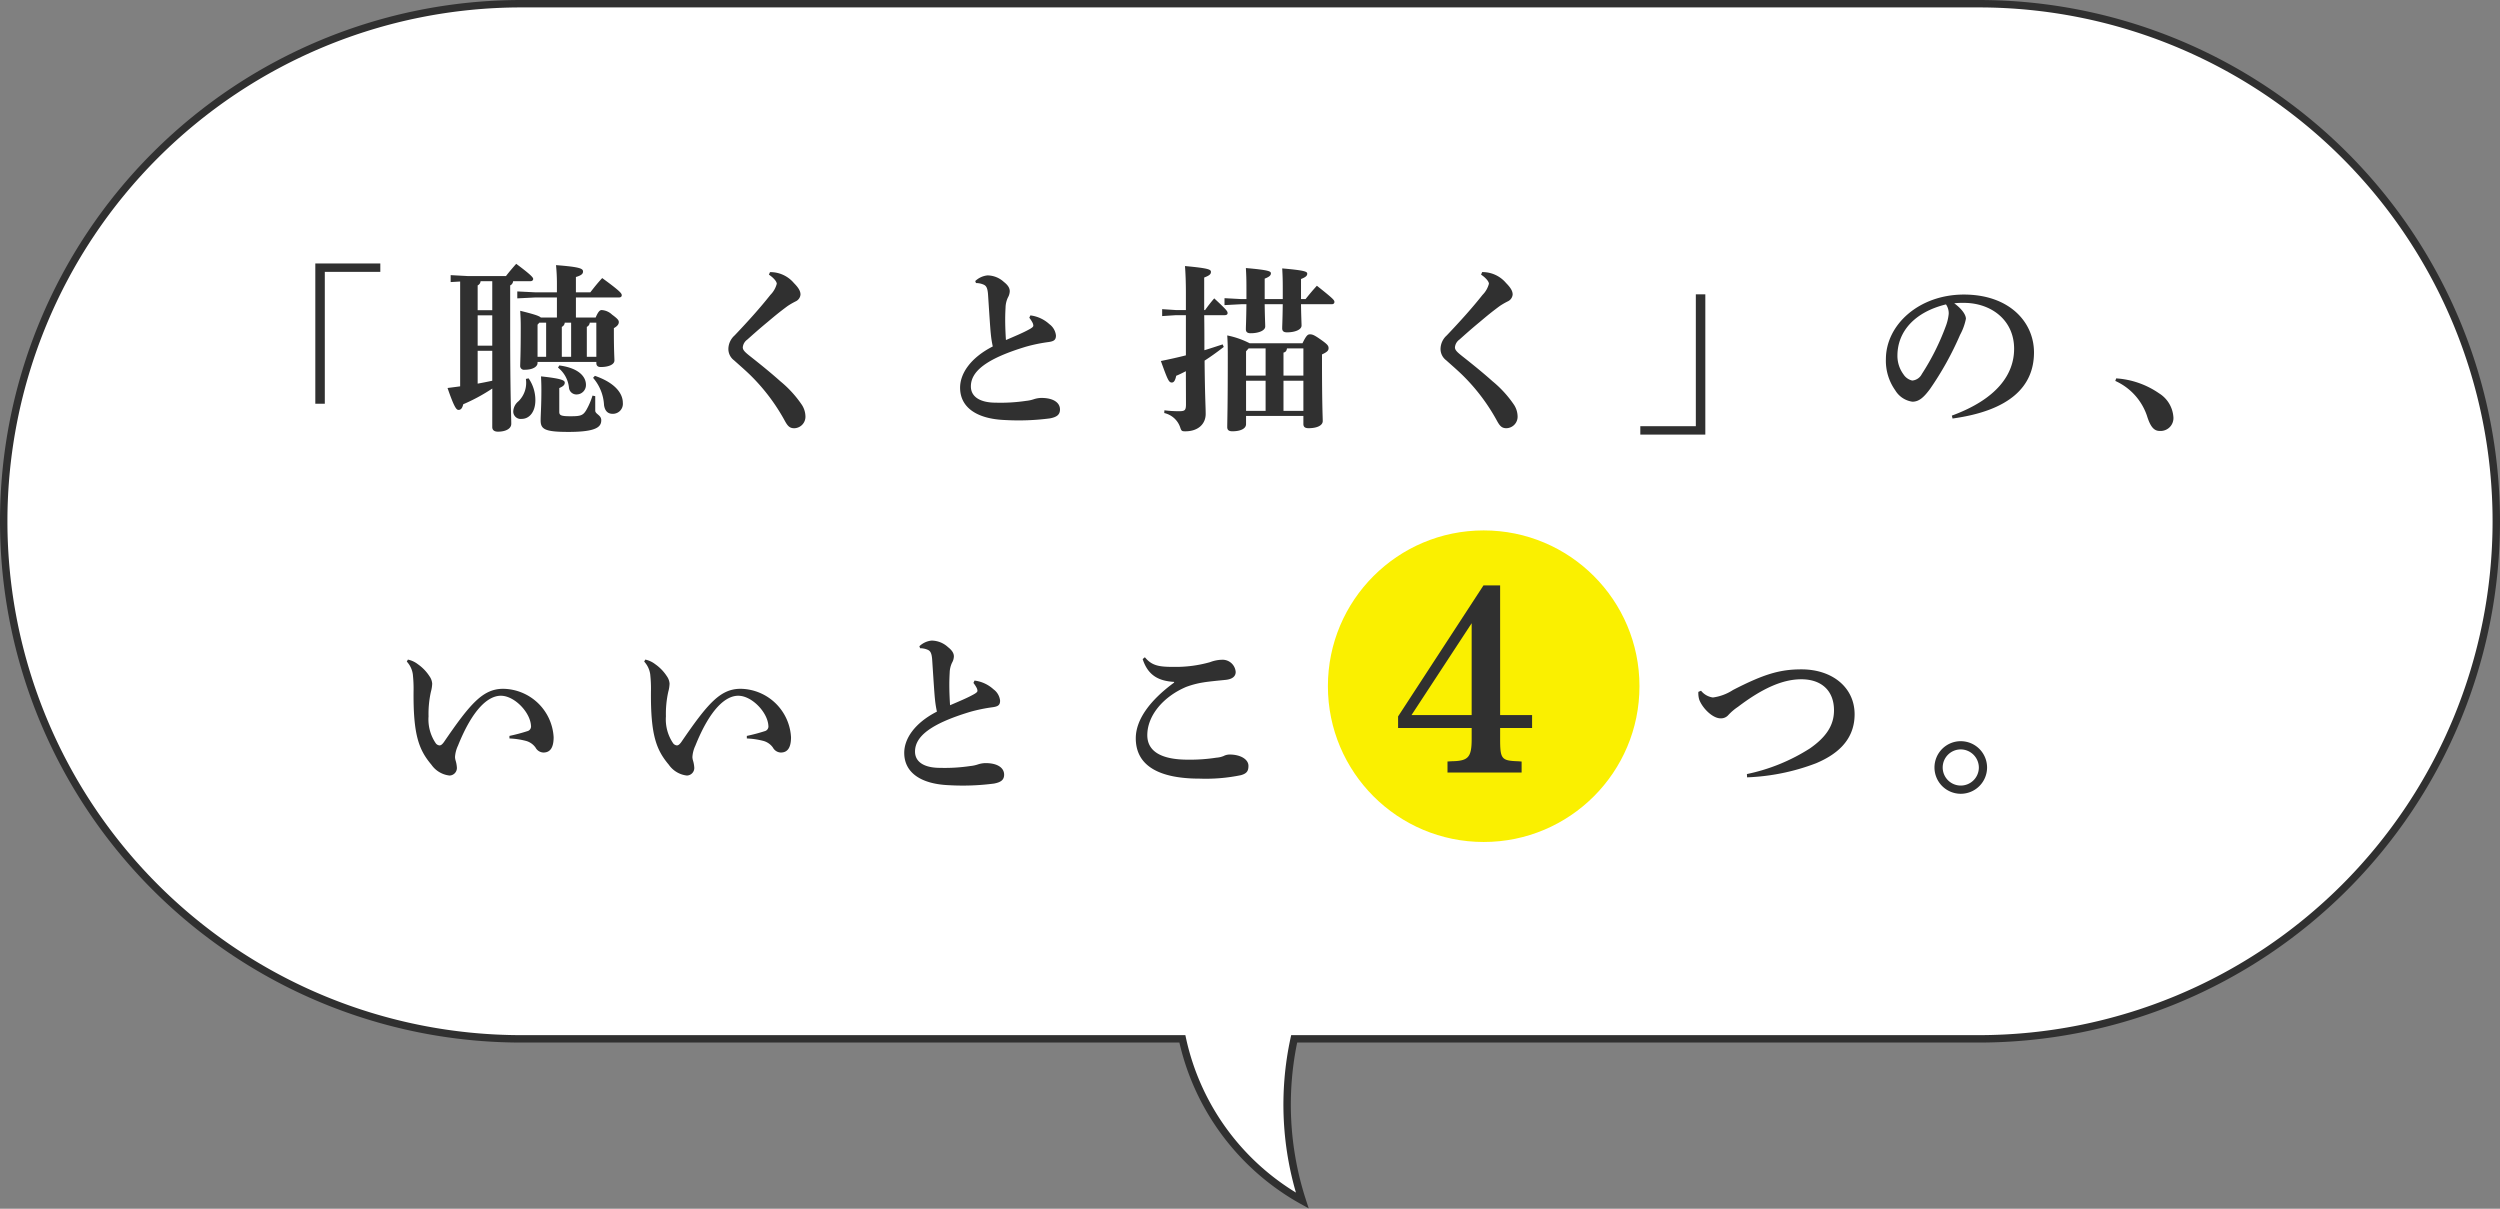 <svg xmlns="http://www.w3.org/2000/svg" width="337.001" height="162.939" viewBox="0 0 337.001 162.939"><rect x="0" y="0" width="337.001" height="162.939" fill="#808080" stroke="none"/><defs><style>.a{fill:#fff;stroke:#303030;}.b{fill:#faf000;}.c{fill:#303030;}</style></defs><g transform="translate(0.5 0.5)"><path class="a" d="M158.883,139.537H69.769A69.768,69.768,0,1,1,69.769,0H266.232a69.768,69.768,0,1,1,0,139.537H173.954a41.954,41.954,0,0,0,1.093,21.8A32.928,32.928,0,0,1,158.883,139.537Z"/><circle class="b" cx="21" cy="21" r="21" transform="translate(178.501 71)"/><path class="c" d="M-173.6-9.927h1.28V-27.7h7.483v-1.132H-173.6Zm23.853,3.151c0,.394.271.615.763.615,1.083,0,1.8-.418,1.8-1.058,0-.886-.148-3.692-.148-13.071v-5.588a.67.67,0,0,0,.394-.566h2.314c.246,0,.394-.123.394-.3s-.2-.492-2.289-2.043c-.542.615-.985,1.132-1.378,1.649h-5.169l-2.289-.123v.935l1.28-.074v14.13q-.812.111-1.7.222c.911,2.659,1.206,2.954,1.477,2.954s.492-.148.64-.763a24.5,24.5,0,0,0,3.914-2.117Zm-1.969-10.29h1.969v4.037c-.665.148-1.3.271-1.969.394Zm1.969-9.379v3.914h-1.969v-3.348a.67.67,0,0,0,.394-.566Zm-1.969,8.69v-4.086h1.969v4.086Zm8.074,2.191h7.926v.148c0,.369.2.542.591.542,1.034,0,1.846-.32,1.846-.886,0-.369-.074-1.255-.074-3.865v-.492c.492-.271.665-.542.665-.812,0-.222-.1-.418-.911-1.009a2.2,2.2,0,0,0-1.4-.615c-.246,0-.468.2-.812,1.009h-2.659v-2.708h5.809c.246,0,.369-.123.369-.3,0-.246-.2-.542-2.634-2.314-.64.689-1.083,1.255-1.6,1.92h-1.945V-27.01c.763-.222.96-.443.96-.738,0-.394-.394-.615-3.643-.862a24.71,24.71,0,0,1,.123,2.634v1.034h-2.88l-2.462-.123v.935l2.462-.123h2.88v2.708H-143.2c-.222-.222-.886-.443-2.782-.911.049.862.074,1.255.074,2.215,0,3.766-.074,4.8-.074,5.169a.515.515,0,0,0,.591.566c1.157,0,1.748-.443,1.748-.911Zm0-.689v-4.332l.246-.271h.911v4.6Zm7.926,0H-137V-20.29a.67.67,0,0,0,.394-.566h.886Zm-3.4-4.6v4.6h-1.255V-20.29a.67.67,0,0,0,.394-.566Zm-6.1,7.582a3.478,3.478,0,0,1-.985,3,1.858,1.858,0,0,0-.714,1.354,1,1,0,0,0,1.132,1.034c1.034,0,1.846-.935,1.846-2.511a5.144,5.144,0,0,0-.911-2.954Zm4.332-1.526a3.961,3.961,0,0,1,1.477,2.708,1.007,1.007,0,0,0,1.058.911,1.268,1.268,0,0,0,1.231-1.3c0-1.108-.985-2.265-3.594-2.609Zm4.726,1.379a6.073,6.073,0,0,1,1.477,3.668c.123.862.566,1.182,1.157,1.182a1.346,1.346,0,0,0,1.379-1.477c0-1.231-.985-2.683-3.766-3.643Zm-4.554,1.379c.566-.246.738-.443.738-.738s-.418-.542-3.2-.837c.025.566.049,1.034.049,1.8,0,2.24-.1,3.372-.1,4.136,0,1.206.591,1.551,3.766,1.551,3.816,0,4.406-.714,4.406-1.575,0-.714-.812-.812-.812-1.3v-1.945l-.369-.074a9.436,9.436,0,0,1-.837,1.945c-.443.738-.763.837-2.142.837-1.255,0-1.5-.123-1.5-.591Zm28.259-15.287c.591.394,1.058.911,1.058,1.231a3.33,3.33,0,0,1-.862,1.5c-1.4,1.772-3,3.545-4.825,5.465a2.492,2.492,0,0,0-.837,1.8,1.911,1.911,0,0,0,.763,1.551c.738.665,1.4,1.231,2.117,1.92a26.223,26.223,0,0,1,4.751,6.277c.369.665.64.96,1.255.96a1.553,1.553,0,0,0,1.5-1.674,2.944,2.944,0,0,0-.492-1.5,14.867,14.867,0,0,0-2.88-3.151c-1.182-1.058-2.511-2.142-3.914-3.249-.812-.64-1.157-.935-1.157-1.329a1.427,1.427,0,0,1,.591-1.034c.615-.542,1.329-1.206,2.757-2.388,1.083-.911,1.551-1.3,2.683-2.142a9.656,9.656,0,0,1,1.157-.665,1.112,1.112,0,0,0,.591-.886c0-.418-.2-.862-.886-1.551a4.146,4.146,0,0,0-3.225-1.477Zm35.1,5.809a4.049,4.049,0,0,1,.394.591,1.015,1.015,0,0,1,.148.468c0,.148-.148.3-.665.566-.763.418-1.822.862-3.028,1.379-.049-.738-.1-1.8-.1-2.732,0-.64.025-1.206.049-1.649a3.322,3.322,0,0,1,.32-1.354,1.815,1.815,0,0,0,.246-.837c0-.32-.123-.738-.788-1.255a3.311,3.311,0,0,0-2.215-.886,2.787,2.787,0,0,0-1.649.763l.1.271a2.513,2.513,0,0,1,.935.172c.394.148.615.369.689,1.354.222,3.4.3,4.6.369,5.268a13.986,13.986,0,0,0,.271,1.748c-3.028,1.551-4.406,3.668-4.406,5.563,0,2.634,2.215,4.209,6.056,4.357a32.47,32.47,0,0,0,6.056-.222c.886-.172,1.354-.468,1.354-1.206,0-.862-.812-1.551-2.511-1.551a3.455,3.455,0,0,0-1.009.172,4.529,4.529,0,0,1-1.034.222,23.384,23.384,0,0,1-4.086.246c-2.24,0-3.372-.862-3.372-2.191,0-1.994,1.994-3.717,7.459-5.366a21.666,21.666,0,0,1,3-.615c.714-.1,1.009-.271,1.009-.886a2.18,2.18,0,0,0-.886-1.526,4.643,4.643,0,0,0-2.56-1.182ZM-56.234-9.878c0,.862-.148.96-.985.96a15.11,15.11,0,0,1-1.92-.123l-.025.369A2.947,2.947,0,0,1-57-6.7c.148.443.222.492.665.492,1.822,0,2.757-1.058,2.757-2.339,0-1.034-.1-2.191-.148-7.188q1.255-.812,2.585-1.846l-.148-.345c-.837.271-1.649.542-2.462.788,0-1.575,0-3.151-.025-4.726h2.757c.246,0,.394-.1.394-.271,0-.246-.074-.394-1.8-1.994a19.955,19.955,0,0,0-1.231,1.575h-.123v-4.382c.689-.271.911-.443.911-.763s-.3-.492-3.5-.788c.074.985.123,2.117.123,3.619v2.314h-1.329l-1.871-.123v.935l1.871-.123h1.329v5.416c-1.058.271-2.166.517-3.372.763.935,2.609,1.083,2.9,1.477,2.9.246,0,.443-.2.591-.911.443-.172.862-.394,1.3-.615Zm7.483-14.154-2.289-.123v.935l2.314-.123h.64c-.025,2.215-.074,2.979-.074,3.372,0,.369.2.542.64.542,1.108,0,1.969-.369,1.969-.911,0-.345-.049-1.182-.074-3h2.437c-.025,2.117-.074,2.855-.074,3.249,0,.369.2.542.64.542,1.108,0,1.969-.369,1.969-.911,0-.345-.049-1.157-.074-2.88h4.136c.246,0,.369-.123.369-.3,0-.246-.1-.394-2.363-2.191-.566.615-1.058,1.206-1.526,1.8h-.615V-26.74c.64-.246.837-.443.837-.714s-.246-.443-3.372-.714c.049.935.074,1.4.074,2.782v1.354h-2.437v-2.757c.64-.246.837-.443.837-.714s-.246-.443-3.372-.714c.049.935.074,1.4.074,2.782v1.4Zm.615,15.754h7.729v1.083c0,.394.222.566.689.566,1.206,0,1.92-.394,1.92-.96s-.1-2.068-.1-8.271v-.714c.689-.32.886-.517.886-.837,0-.3-.1-.492-1.009-1.132s-1.157-.738-1.5-.738c-.3,0-.492.148-1.009,1.206h-7.114a11.559,11.559,0,0,0-3.028-1.058c.074,1.108.074,1.871.074,2.954,0,6.794-.074,8.64-.074,9.4,0,.394.222.566.689.566,1.132,0,1.846-.369,1.846-.96Zm0-5.44v-3.274l.345-.394H-45.5v3.668Zm0,.689H-45.5v4.062h-2.634Zm7.729,4.062h-2.683v-4.062h2.683Zm0-4.751h-2.683v-3.1c.3-.074.418-.222.468-.566h2.215ZM-16.454-27.33c.591.394,1.058.911,1.058,1.231a3.33,3.33,0,0,1-.862,1.5c-1.4,1.772-3,3.545-4.825,5.465a2.492,2.492,0,0,0-.837,1.8,1.911,1.911,0,0,0,.763,1.551c.738.665,1.4,1.231,2.117,1.92a26.223,26.223,0,0,1,4.751,6.277c.369.665.64.96,1.255.96a1.553,1.553,0,0,0,1.5-1.674,2.944,2.944,0,0,0-.492-1.5,14.867,14.867,0,0,0-2.88-3.151c-1.182-1.058-2.511-2.142-3.914-3.249-.812-.64-1.157-.935-1.157-1.329a1.427,1.427,0,0,1,.591-1.034c.615-.542,1.329-1.206,2.757-2.388,1.083-.911,1.551-1.3,2.683-2.142a9.656,9.656,0,0,1,1.157-.665,1.112,1.112,0,0,0,.591-.886c0-.418-.2-.862-.886-1.551a4.146,4.146,0,0,0-3.225-1.477Zm30.229,2.659h-1.28V-6.9H5.011v1.132h8.763ZM47.1-7.933c7.7-1.058,10.979-4.308,10.979-8.911,0-4.086-3.323-7.8-9.453-7.8-6.031,0-10.511,4.062-10.511,8.714a6.875,6.875,0,0,0,1.255,4.185A3.226,3.226,0,0,0,41.689-10.2c.911,0,1.551-.615,2.363-1.7a41.953,41.953,0,0,0,4.062-7.311,7.612,7.612,0,0,0,.788-2.166c0-.468-.418-1.231-1.575-2.092A11.924,11.924,0,0,1,49-23.515c3.446.148,6.4,2.388,6.4,6.179,0,3.422-2.289,6.769-8.394,9.01Zm-.886-15.385a2.1,2.1,0,0,1,.369,1.28,6.51,6.51,0,0,1-.418,1.723,32.193,32.193,0,0,1-3.2,6.376,1.593,1.593,0,0,1-1.3.886,1.9,1.9,0,0,1-1.182-.837A4.194,4.194,0,0,1,39.67-16.4C39.67-19.65,41.984-22.284,46.218-23.318ZM69.038-13A7.943,7.943,0,0,1,73.3-8.327c.443,1.428.911,2.068,1.723,2.068A1.737,1.737,0,0,0,76.865-8.2a4.092,4.092,0,0,0-1.92-3.126,11.478,11.478,0,0,0-5.785-2.019ZM-161.268,24.831a3.185,3.185,0,0,1,.812,1.7,18.192,18.192,0,0,1,.1,2.339c-.049,5.859.714,7.853,2.412,9.871a3.43,3.43,0,0,0,2.437,1.452,1.022,1.022,0,0,0,.985-1.157,3.909,3.909,0,0,0-.172-.886,2.071,2.071,0,0,1-.074-.443,4.134,4.134,0,0,1,.394-1.526c1.969-4.923,4.062-6.745,5.785-6.745,1.846,0,3.963,2.24,4.062,4.037a.653.653,0,0,1-.492.738,24.274,24.274,0,0,1-2.412.64v.345a10.246,10.246,0,0,1,2.289.345,2.329,2.329,0,0,1,1.231.886,1.259,1.259,0,0,0,1.058.665c.886,0,1.379-.615,1.379-2.068a6.908,6.908,0,0,0-6.794-6.523c-2.732,0-4.431,1.969-8,7.188-.222.3-.394.443-.591.443a.713.713,0,0,1-.492-.271,5.709,5.709,0,0,1-.985-3.643,13.762,13.762,0,0,1,.32-3.323,4.681,4.681,0,0,0,.172-1.083,1.957,1.957,0,0,0-.369-1.009,5.846,5.846,0,0,0-1.575-1.625,3.291,3.291,0,0,0-1.329-.615Zm32,0a3.185,3.185,0,0,1,.812,1.7,18.2,18.2,0,0,1,.1,2.339c-.049,5.859.714,7.853,2.412,9.871a3.43,3.43,0,0,0,2.437,1.452,1.022,1.022,0,0,0,.985-1.157,3.908,3.908,0,0,0-.172-.886,2.072,2.072,0,0,1-.074-.443,4.134,4.134,0,0,1,.394-1.526c1.969-4.923,4.062-6.745,5.785-6.745,1.846,0,3.963,2.24,4.062,4.037a.653.653,0,0,1-.492.738,24.274,24.274,0,0,1-2.412.64v.345a10.247,10.247,0,0,1,2.289.345,2.329,2.329,0,0,1,1.231.886,1.259,1.259,0,0,0,1.058.665c.886,0,1.379-.615,1.379-2.068A6.908,6.908,0,0,0-116.27,28.5c-2.732,0-4.431,1.969-8,7.188-.222.3-.394.443-.591.443a.713.713,0,0,1-.492-.271,5.709,5.709,0,0,1-.985-3.643,13.762,13.762,0,0,1,.32-3.323,4.681,4.681,0,0,0,.172-1.083,1.957,1.957,0,0,0-.369-1.009,5.846,5.846,0,0,0-1.575-1.625,3.291,3.291,0,0,0-1.329-.615Zm44.383,2.88a4.049,4.049,0,0,1,.394.591,1.015,1.015,0,0,1,.148.468c0,.148-.148.3-.665.566-.763.418-1.822.862-3.028,1.379-.049-.738-.1-1.8-.1-2.732,0-.64.025-1.206.049-1.649a3.322,3.322,0,0,1,.32-1.354,1.815,1.815,0,0,0,.246-.837c0-.32-.123-.738-.788-1.255A3.311,3.311,0,0,0-90.522,22a2.787,2.787,0,0,0-1.649.763l.1.271a2.513,2.513,0,0,1,.935.172c.394.148.615.369.689,1.354.222,3.4.3,4.6.369,5.268a13.986,13.986,0,0,0,.271,1.748c-3.028,1.551-4.406,3.668-4.406,5.563,0,2.634,2.215,4.209,6.056,4.357a32.47,32.47,0,0,0,6.056-.222c.886-.172,1.354-.468,1.354-1.206,0-.862-.812-1.551-2.511-1.551a3.455,3.455,0,0,0-1.009.172,4.529,4.529,0,0,1-1.034.222,23.385,23.385,0,0,1-4.086.246c-2.24,0-3.372-.862-3.372-2.191,0-1.994,1.994-3.717,7.459-5.366a21.666,21.666,0,0,1,3-.615c.714-.1,1.009-.271,1.009-.886a2.18,2.18,0,0,0-.886-1.526,4.643,4.643,0,0,0-2.56-1.182Zm27.053-.049C-61.056,30.025-63,32.635-63,35.17c0,3.717,3.151,5.44,8.616,5.44a23.367,23.367,0,0,0,5.563-.468c.788-.222,1.009-.566,1.009-1.255,0-.886-1.083-1.526-2.535-1.526a1.75,1.75,0,0,0-.812.2,3.057,3.057,0,0,1-.96.222,23.38,23.38,0,0,1-3.84.271c-3.865,0-5.489-1.28-5.489-3.3,0-2.659,2.166-5.194,5.219-6.5a11.842,11.842,0,0,1,2.339-.615c.738-.123,1.822-.222,3.028-.345.935-.1,1.329-.517,1.329-1.058a1.778,1.778,0,0,0-1.9-1.649,4.792,4.792,0,0,0-1.551.32,16.9,16.9,0,0,1-4.849.64c-1.969,0-2.979-.123-3.939-1.3l-.3.246c.714,2.215,2.166,2.954,4.234,3.077Zm43.946-13.1H-16.13L-27.642,32.225v1.557h9.919v1.484c0,2.5-.471,2.968-2.715,3l-.543.036v1.484h9.991V38.306l-.434-.036c-2.281-.072-2.462-.29-2.462-3V33.781h4.308V32.044h-4.308Zm-3.837,5.1v12.38h-8.109Zm30.559,9.254a3.026,3.026,0,0,0,.123,1.058c.443,1.157,1.8,2.511,2.88,2.511a1.313,1.313,0,0,0,1.034-.443,7.161,7.161,0,0,1,1.3-1.108c3.372-2.56,6.08-3.717,8.542-3.717,2.732,0,4.406,1.551,4.406,4.185,0,2.043-1.083,3.619-3.225,5.12a25.322,25.322,0,0,1-8.517,3.471l.025.443a29,29,0,0,0,9.3-1.9c2.388-1.009,5.194-2.831,5.194-6.6,0-3.594-2.979-6.056-7.163-6.056-2.88,0-5.022.615-9.231,2.782a6.53,6.53,0,0,1-2.708,1.009,2.482,2.482,0,0,1-1.6-.911Zm35.373,6.646a3.545,3.545,0,1,0,3.545,3.545A3.546,3.546,0,0,0,48.209,35.564Zm0,1.108a2.459,2.459,0,0,1,2.437,2.437,2.437,2.437,0,1,1-2.437-2.437Z" transform="translate(215.604 63.85)"/></g></svg>